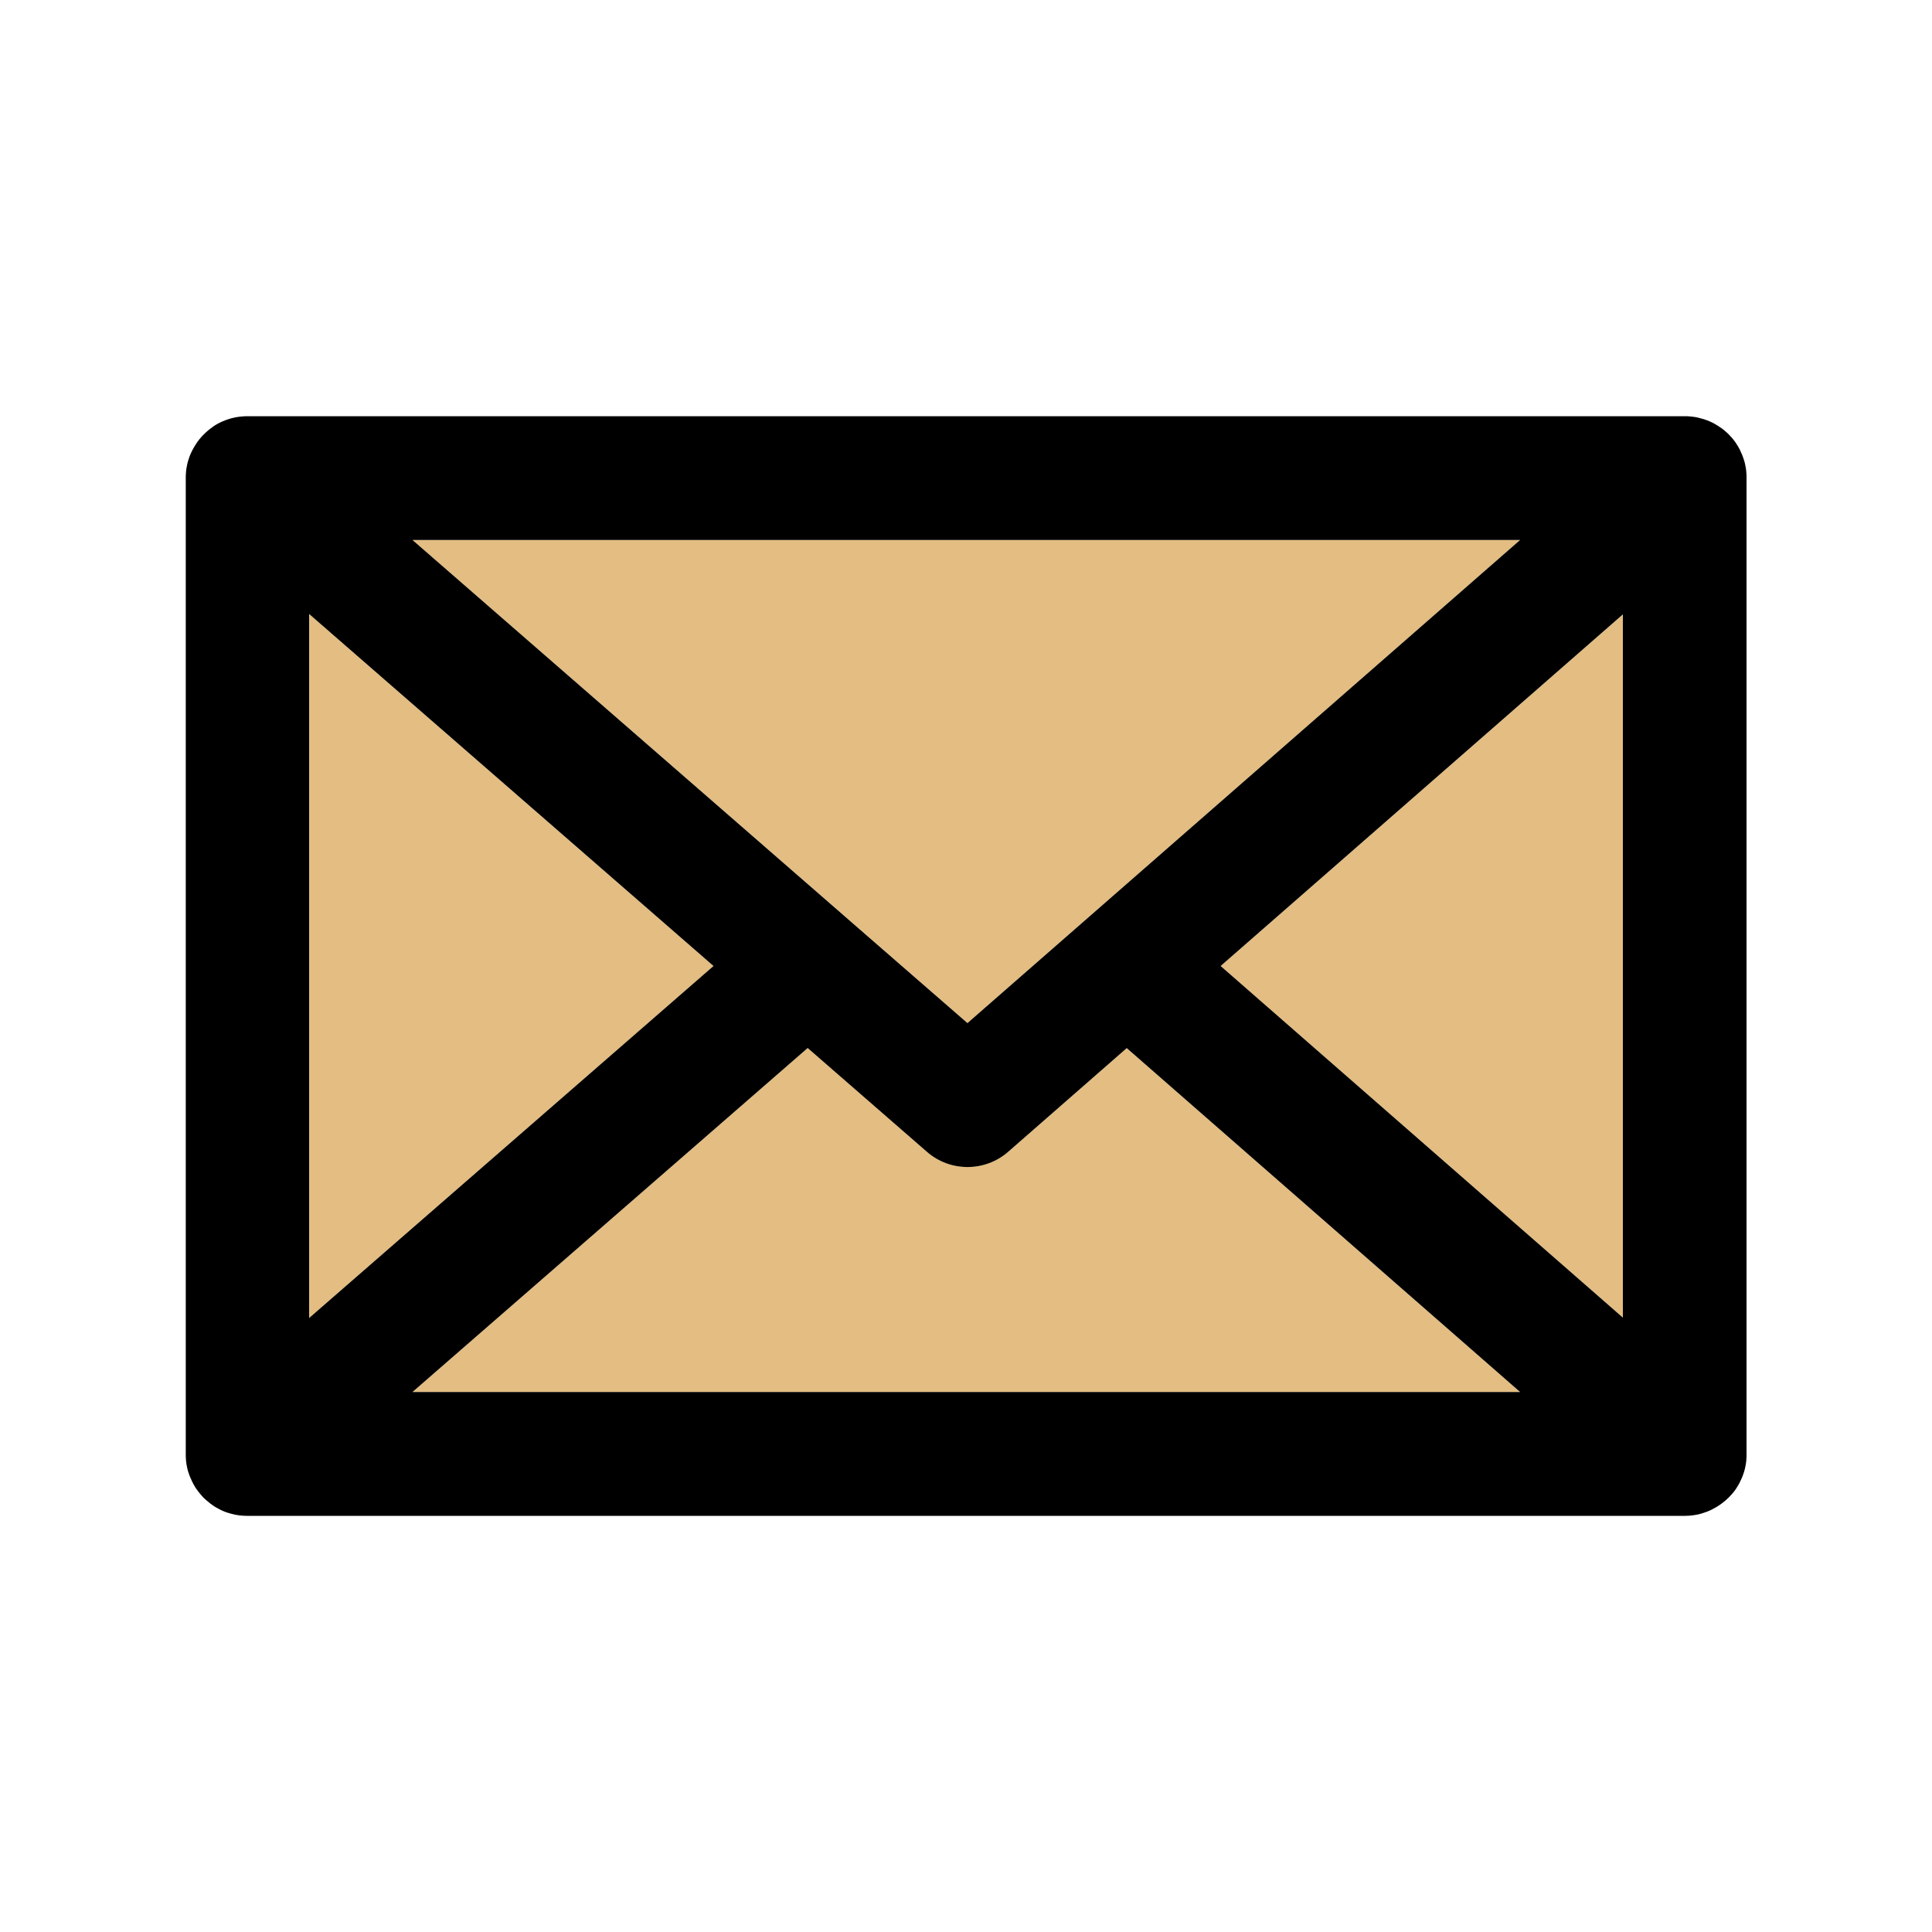 <?xml version="1.0" encoding="utf-8"?>
<!-- Generator: Adobe Illustrator 19.0.0, SVG Export Plug-In . SVG Version: 6.00 Build 0)  -->
<svg version="1.1" id="Layer_1" xmlns="http://www.w3.org/2000/svg" xmlns:xlink="http://www.w3.org/1999/xlink" x="0px" y="0px"
	 viewBox="0 0 2000 2000" style="enable-background:new 0 0 2000 2000;" xml:space="preserve">
<style type="text/css">
	.st0{fill:#E3BD82;}
</style>
<g>
	<path class="st0" d="M427,559l450.4,392c0.1,0.1,0.1,0.1,0.2,0.2l123.9,107.9L1573.6,559H427z"/>
	<path class="st0" d="M959.6,1192.3l-123.5-107.5L427,1441h1146.6l-407.2-356l-122.7,107.2c-12.1,10.5-27.1,15.8-42.1,15.8
		C986.6,1208.1,971.6,1202.8,959.6,1192.3z"/>
	<polygon class="st0" points="1680,1364 1680,636 1263.6,1000 	"/>
	<polygon class="st0" points="320,1364.4 738.6,1000 320,635.6 	"/>
	<path d="M1808,494.2c0-0.6,0-1.2,0-1.9c0-0.5,0-0.9-0.1-1.4c0-0.6-0.1-1.2-0.1-1.8c0-0.5-0.1-1-0.1-1.4c-0.1-0.5-0.1-1.1-0.2-1.6
		c-0.1-0.5-0.1-1-0.2-1.5c-0.1-0.5-0.2-1-0.3-1.5c-0.1-0.5-0.2-1.1-0.3-1.6c-0.1-0.5-0.2-1-0.3-1.5c-0.1-0.5-0.3-1.1-0.4-1.6
		c-0.1-0.5-0.3-0.9-0.4-1.4c-0.2-0.5-0.3-1-0.5-1.6c-0.2-0.5-0.3-1-0.5-1.4c-0.2-0.5-0.3-1-0.5-1.5c-0.2-0.5-0.4-1-0.6-1.5
		c-0.2-0.5-0.4-1-0.6-1.4c-0.2-0.5-0.4-1-0.7-1.5c-0.2-0.5-0.4-0.9-0.6-1.4c-0.2-0.5-0.5-1-0.7-1.5c-0.2-0.4-0.5-0.9-0.7-1.3
		c-0.3-0.5-0.5-0.9-0.8-1.4c-0.3-0.5-0.5-0.9-0.8-1.3c-0.3-0.4-0.5-0.9-0.8-1.3c-0.3-0.5-0.6-0.9-0.9-1.4c-0.3-0.4-0.5-0.8-0.8-1.2
		c-0.4-0.5-0.7-1-1.1-1.4c-0.3-0.4-0.6-0.7-0.8-1.1c-0.4-0.5-0.8-1-1.2-1.4c-0.2-0.2-0.3-0.4-0.5-0.6c-0.1-0.1-0.3-0.3-0.4-0.4
		c-0.4-0.4-0.8-0.9-1.2-1.3c-0.3-0.4-0.7-0.7-1-1.1c-0.3-0.3-0.7-0.7-1-1c-0.4-0.4-0.9-0.8-1.3-1.2c-0.3-0.2-0.5-0.5-0.8-0.7
		c-0.5-0.5-1.1-1-1.6-1.4c-0.2-0.1-0.3-0.3-0.5-0.4c-0.7-0.5-1.3-1.1-2-1.6c-0.1,0-0.1-0.1-0.2-0.1c-2.4-1.8-5-3.4-7.6-4.9
		c-0.1-0.1-0.2-0.1-0.3-0.2c-0.8-0.4-1.6-0.8-2.4-1.2c-0.4-0.2-0.9-0.4-1.3-0.6c-0.5-0.2-1-0.5-1.5-0.7c-0.7-0.3-1.5-0.6-2.3-0.9
		c-0.2-0.1-0.4-0.2-0.6-0.2c-0.9-0.3-1.9-0.7-2.8-1c0,0,0,0-0.1,0c-1-0.3-1.9-0.6-2.9-0.8c0,0,0,0,0,0c-0.9-0.2-1.8-0.5-2.7-0.7
		c-0.1,0-0.2,0-0.3-0.1c-0.8-0.2-1.6-0.3-2.4-0.5c-0.2,0-0.5-0.1-0.7-0.1c-0.7-0.1-1.4-0.2-2.1-0.3c-0.4,0-0.7-0.1-1.1-0.1
		c-0.6-0.1-1.2-0.1-1.8-0.2c-0.5,0-1-0.1-1.5-0.1c-0.5,0-1,0-1.5-0.1c-0.6,0-1.2,0-1.8,0c-0.2,0-0.4,0-0.5,0H256c-0.2,0-0.4,0-0.6,0
		c-0.6,0-1.2,0-1.7,0c-0.5,0-1,0-1.5,0.1c-0.5,0-1,0.1-1.5,0.1c-0.6,0-1.2,0.1-1.8,0.2c-0.4,0-0.7,0.1-1.1,0.1
		c-0.7,0.1-1.4,0.2-2.1,0.3c-0.3,0-0.5,0.1-0.7,0.1c-0.8,0.1-1.6,0.3-2.4,0.5c-0.2,0-0.3,0.1-0.5,0.1c-0.9,0.2-1.7,0.4-2.6,0.6
		c-0.1,0-0.2,0.1-0.3,0.1c-0.9,0.2-1.8,0.5-2.6,0.8c-0.1,0-0.3,0.1-0.4,0.1c-0.8,0.3-1.7,0.6-2.5,0.9c-0.3,0.1-0.5,0.2-0.8,0.3
		c-0.7,0.3-1.3,0.5-2,0.8c-0.5,0.2-0.9,0.4-1.4,0.6c-0.4,0.2-0.9,0.4-1.3,0.6c-0.7,0.3-1.3,0.7-2,1c-0.2,0.1-0.5,0.2-0.7,0.4
		c-0.8,0.4-1.5,0.9-2.3,1.3c-0.1,0.1-0.2,0.1-0.3,0.2c-0.8,0.5-1.6,1-2.3,1.5c-0.1,0.1-0.2,0.1-0.2,0.2c-0.7,0.5-1.5,1-2.2,1.6
		c-0.1,0.1-0.2,0.2-0.4,0.3c-0.6,0.5-1.3,1-1.9,1.5c-0.2,0.2-0.4,0.3-0.6,0.5c-0.5,0.5-1.1,0.9-1.6,1.4c-0.3,0.2-0.5,0.5-0.8,0.7
		c-0.4,0.4-0.9,0.8-1.3,1.3c-0.3,0.3-0.7,0.7-1,1c-0.4,0.4-0.7,0.7-1.1,1.1c-0.4,0.4-0.8,0.8-1.2,1.3c-0.1,0.2-0.3,0.3-0.4,0.5
		c-0.2,0.2-0.3,0.4-0.5,0.6c-0.4,0.5-0.8,0.9-1.2,1.4c-0.3,0.4-0.6,0.7-0.8,1.1c-0.4,0.5-0.7,0.9-1.1,1.4c-0.3,0.4-0.6,0.8-0.8,1.2
		c-0.3,0.5-0.6,0.9-0.9,1.4c-0.3,0.4-0.6,0.9-0.8,1.3c-0.3,0.4-0.5,0.9-0.8,1.3c-0.3,0.5-0.5,0.9-0.8,1.4c-0.2,0.4-0.5,0.9-0.7,1.3
		c-0.3,0.5-0.5,1-0.8,1.5c-0.2,0.4-0.4,0.9-0.6,1.3c-0.2,0.5-0.5,1-0.7,1.5c-0.2,0.5-0.4,0.9-0.6,1.4c-0.2,0.5-0.4,1-0.6,1.5
		c-0.2,0.5-0.4,1-0.5,1.5c-0.2,0.5-0.3,1-0.5,1.5c-0.2,0.5-0.3,1-0.5,1.6c-0.1,0.5-0.3,1-0.4,1.4c-0.1,0.5-0.3,1.1-0.4,1.6
		c-0.1,0.5-0.2,1-0.3,1.5c-0.1,0.5-0.2,1-0.3,1.6c-0.1,0.5-0.2,1-0.3,1.5c-0.1,0.5-0.2,1-0.2,1.5c-0.1,0.6-0.1,1.1-0.2,1.7
		c-0.1,0.5-0.1,0.9-0.1,1.4c-0.1,0.6-0.1,1.2-0.1,1.8c0,0.4,0,0.9-0.1,1.4c0,0.6,0,1.2,0,1.9c0,0.3,0,0.5,0,0.7V1505
		c0,0.3,0,0.5,0,0.8c0,0.6,0,1.2,0,1.9c0,0.5,0,0.9,0.1,1.4c0,0.6,0.1,1.2,0.1,1.8c0,0.5,0.1,1,0.1,1.4c0.1,0.6,0.1,1.1,0.2,1.7
		c0.1,0.5,0.1,1,0.2,1.5c0.1,0.5,0.2,1,0.3,1.5c0.1,0.5,0.2,1.1,0.3,1.6c0.1,0.5,0.2,1,0.3,1.5c0.1,0.5,0.3,1.1,0.4,1.6
		c0.1,0.5,0.3,0.9,0.4,1.4c0.2,0.5,0.3,1.1,0.5,1.6c0.2,0.5,0.3,0.9,0.5,1.4c0.2,0.5,0.3,1,0.5,1.5c0.2,0.5,0.4,1,0.6,1.4
		c0.2,0.5,0.4,1,0.6,1.4c0.2,0.5,0.4,1,0.7,1.5c0.2,0.5,0.4,0.9,0.6,1.4c0.2,0.5,0.5,1,0.7,1.4c0.2,0.5,0.5,0.9,0.7,1.4
		c0.3,0.5,0.5,0.9,0.8,1.4c0.3,0.5,0.5,0.9,0.8,1.4c0.3,0.4,0.5,0.8,0.8,1.3c0.3,0.5,0.6,1,1,1.4c0.3,0.4,0.5,0.8,0.8,1.1
		c0.4,0.5,0.7,1,1.1,1.5c0.3,0.3,0.5,0.7,0.8,1c0.4,0.5,0.8,1,1.2,1.5c0.2,0.2,0.3,0.4,0.5,0.6c0.1,0.1,0.3,0.3,0.4,0.4
		c0.5,0.5,1,1.1,1.4,1.6c0.3,0.3,0.6,0.6,0.9,1c0.4,0.5,0.9,0.9,1.4,1.3c0.4,0.3,0.7,0.7,1.1,1c0.3,0.3,0.6,0.5,0.9,0.8
		c1.1,1,2.3,1.9,3.4,2.8c0.2,0.1,0.3,0.2,0.5,0.4c0.6,0.5,1.2,0.9,1.8,1.3c0.3,0.2,0.5,0.4,0.8,0.6c0.6,0.4,1.2,0.8,1.7,1.1
		c0.3,0.2,0.7,0.4,1,0.6c0.5,0.3,1.1,0.6,1.6,0.9c0.4,0.2,0.8,0.5,1.3,0.7c0.5,0.3,1,0.5,1.5,0.8c0.5,0.3,1,0.5,1.6,0.8
		c0.4,0.2,0.8,0.4,1.3,0.6c0.6,0.3,1.3,0.5,1.9,0.8c0.3,0.1,0.7,0.3,1,0.4c0.8,0.3,1.6,0.6,2.4,0.8c0.2,0.1,0.4,0.2,0.7,0.2
		c0.9,0.3,1.9,0.6,2.8,0.8c0.1,0,0.2,0.1,0.3,0.1c5.1,1.4,10.5,2.1,16,2.1c0.2,0,0.3,0,0.5,0c0,0,0,0,0,0h1487.9c0,0,0,0,0,0
		c0.2,0,0.4,0,0.5,0c5.5,0,10.9-0.8,15.9-2.1c0.1,0,0.1,0,0.2-0.1c1-0.3,2-0.5,2.9-0.9c0.2-0.1,0.4-0.1,0.6-0.2
		c0.8-0.3,1.6-0.5,2.4-0.8c0.3-0.1,0.6-0.3,1-0.4c0.7-0.3,1.3-0.5,2-0.8c0.4-0.2,0.8-0.4,1.3-0.6c0.5-0.2,1.1-0.5,1.6-0.8
		c0.5-0.2,1-0.5,1.5-0.8c0.4-0.2,0.9-0.5,1.3-0.7c0.5-0.3,1.1-0.6,1.6-0.9c0.4-0.2,0.7-0.4,1.1-0.7c0.6-0.4,1.2-0.7,1.7-1.1
		c0.3-0.2,0.6-0.4,0.9-0.6c0.6-0.4,1.2-0.8,1.8-1.3c0.2-0.2,0.4-0.3,0.7-0.5c1.3-1,2.5-2,3.8-3.1c0.1-0.1,0.3-0.2,0.4-0.4
		c0.4-0.3,0.7-0.7,1.1-1c0.5-0.4,0.9-0.9,1.4-1.3c0.3-0.3,0.6-0.6,0.9-1c0.5-0.5,1-1,1.4-1.5c0.1-0.1,0.2-0.3,0.4-0.4
		c0.2-0.2,0.3-0.4,0.5-0.6c0.4-0.5,0.8-0.9,1.2-1.4c0.3-0.4,0.6-0.7,0.9-1.1c0.4-0.5,0.7-0.9,1.1-1.4c0.3-0.4,0.6-0.8,0.8-1.2
		c0.3-0.5,0.6-0.9,0.9-1.4c0.3-0.4,0.6-0.9,0.8-1.3c0.3-0.4,0.5-0.9,0.8-1.3c0.3-0.5,0.5-0.9,0.8-1.4c0.2-0.4,0.5-0.9,0.7-1.3
		c0.3-0.5,0.5-1,0.7-1.5c0.2-0.4,0.4-0.9,0.6-1.3c0.2-0.5,0.5-1,0.7-1.5c0.2-0.5,0.4-0.9,0.6-1.4c0.2-0.5,0.4-1,0.6-1.5
		c0.2-0.5,0.4-1,0.5-1.5c0.2-0.5,0.3-1,0.5-1.4c0.2-0.5,0.3-1,0.5-1.6c0.1-0.5,0.3-0.9,0.4-1.4c0.1-0.5,0.3-1.1,0.4-1.6
		c0.1-0.5,0.2-1,0.3-1.4c0.1-0.5,0.2-1.1,0.3-1.6c0.1-0.5,0.2-1,0.3-1.5c0.1-0.5,0.2-1,0.2-1.5c0.1-0.5,0.1-1.1,0.2-1.6
		c0.1-0.5,0.1-1,0.1-1.4c0.1-0.6,0.1-1.2,0.1-1.8c0-0.5,0.1-0.9,0.1-1.4c0-0.6,0-1.2,0-1.8c0-0.3,0-0.5,0-0.8V495
		C1808,494.8,1808,494.5,1808,494.2z M1001.5,1059.1L877.6,951.3c-0.1-0.1-0.1-0.1-0.2-0.2L427,559h1146.6L1001.5,1059.1z
		 M1166.4,1085l407.2,356H427l409.1-356.1l123.5,107.5c12,10.5,27,15.7,42,15.7c15,0,30.1-5.3,42.1-15.8L1166.4,1085z M738.6,1000
		L320,1364.4V635.6L738.6,1000z M1680,1364l-416.4-364L1680,636V1364z"/>
</g>
</svg>
